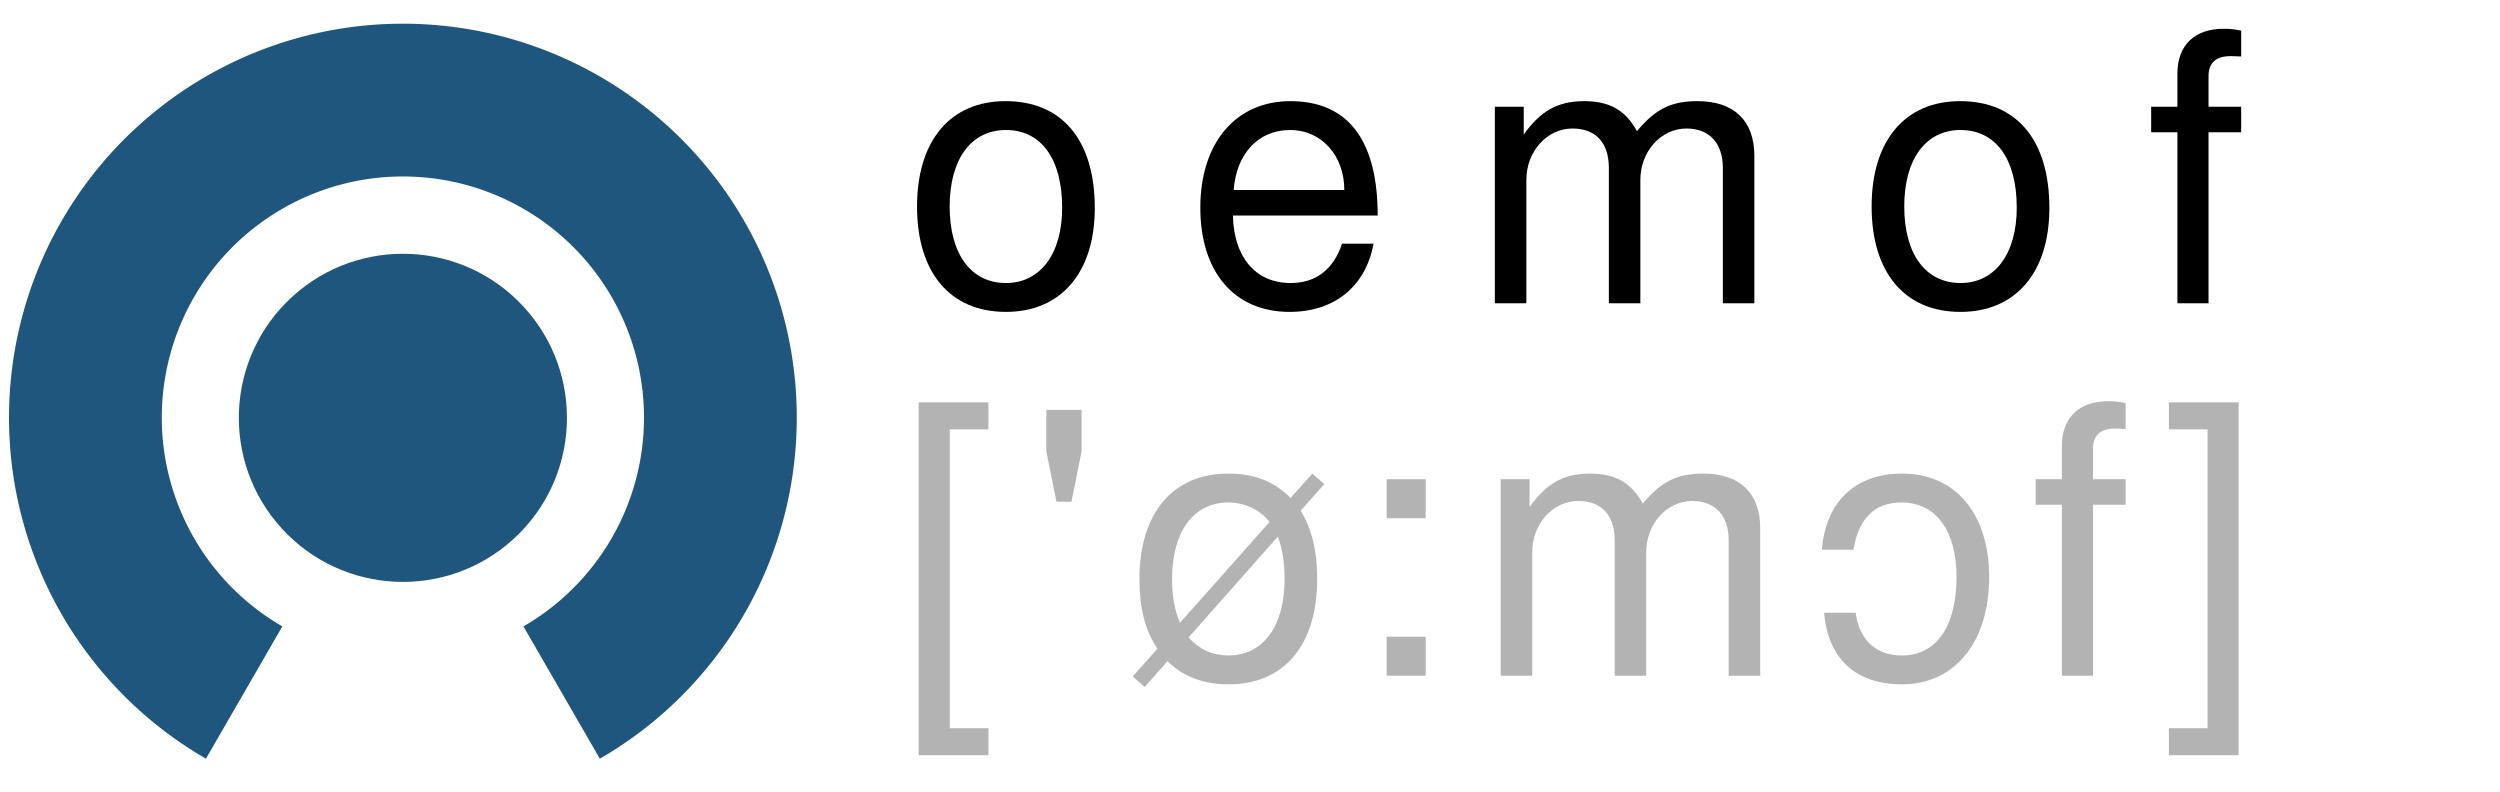 <?xml version="1.0" encoding="UTF-8" standalone="no"?>
<!-- Created with Inkscape (http://www.inkscape.org/) -->

<svg
   xmlns:dc="http://purl.org/dc/elements/1.1/"
   xmlns:cc="http://creativecommons.org/ns#"
   xmlns:rdf="http://www.w3.org/1999/02/22-rdf-syntax-ns#"
   xmlns:svg="http://www.w3.org/2000/svg"
   xmlns="http://www.w3.org/2000/svg"
   xmlns:xlink="http://www.w3.org/1999/xlink"
   xmlns:sodipodi="http://sodipodi.sourceforge.net/DTD/sodipodi-0.dtd"
   xmlns:inkscape="http://www.inkscape.org/namespaces/inkscape"
   width="900"
   height="285"
   id="svg2"
   version="1.1"
   inkscape:version="0.92.3 (2405546, 2018-03-11)"
   sodipodi:docname="logo_oemof_mid.svg"
   inkscape:export-filename="/home/leppi/Dokumente/ZNES/Oemof/oemof_logo/done/logo_oemof_vec_inkscape_mid_300DPI.png"
   inkscape:export-xdpi="300"
   inkscape:export-ydpi="300">
  <defs
     id="defs4">
    <inkscape:path-effect
       effect="spiro"
       id="path-effect4646"
       is_visible="true" />
    <inkscape:path-effect
       effect="spiro"
       id="path-effect4642"
       is_visible="true" />
    <inkscape:path-effect
       effect="spiro"
       id="path-effect4638"
       is_visible="true" />
    <inkscape:path-effect
       effect="spiro"
       id="path-effect3273"
       is_visible="true" />
    <inkscape:path-effect
       effect="spiro"
       id="path-effect3265"
       is_visible="true" />
    <inkscape:path-effect
       effect="spiro"
       id="path-effect3261"
       is_visible="true" />
    <inkscape:path-effect
       effect="spiro"
       id="path-effect3257"
       is_visible="true" />
    <linearGradient
       id="linearGradient3960">
      <stop
         id="stop3972"
         offset="0"
         style="stop-color:#55d400;stop-opacity:0.749;" />
      <stop
         id="stop3970"
         offset="0.5"
         style="stop-color:#55d400;stop-opacity:0.498;" />
      <stop
         style="stop-color:#39d400;stop-opacity:0.247;"
         offset="0.75"
         id="stop3976" />
      <stop
         id="stop3980"
         offset="0.875"
         style="stop-color:#94d400;stop-opacity:0.247;" />
      <stop
         id="stop3978"
         offset="1"
         style="stop-color:#efd400;stop-opacity:0.247;" />
    </linearGradient>
    <marker
       inkscape:stockid="Arrow2Lstart"
       orient="auto"
       refY="0"
       refX="0"
       id="Arrow2Lstart"
       style="overflow:visible">
      <path
         id="path4366"
         style="fill-rule:evenodd;stroke-width:0.625;stroke-linejoin:round"
         d="M 8.719,4.034 -2.207,0.016 8.719,-4.002 c -1.745,2.372 -1.735,5.617 -6e-7,8.035 z"
         transform="matrix(1.1,0,0,1.1,1.1,0)"
         inkscape:connector-curvature="0" />
    </marker>
    <marker
       inkscape:stockid="EmptyDiamondL"
       orient="auto"
       refY="0"
       refX="0"
       id="EmptyDiamondL"
       style="overflow:visible">
      <path
         id="path4454"
         d="M 0,-7.071 -7.071,0 0,7.071 7.071,0 0,-7.071 z"
         style="fill:#ffffff;fill-rule:evenodd;stroke:#000000;stroke-width:1pt"
         transform="scale(0.8,0.8)"
         inkscape:connector-curvature="0" />
    </marker>
    <marker
       inkscape:stockid="DiamondSstart"
       orient="auto"
       refY="0"
       refX="0"
       id="DiamondSstart"
       style="overflow:visible">
      <path
         id="path4442"
         d="M 0,-7.071 -7.071,0 0,7.071 7.071,0 0,-7.071 z"
         style="fill-rule:evenodd;stroke:#000000;stroke-width:1pt"
         transform="matrix(0.2,0,0,0.2,1.2,0)"
         inkscape:connector-curvature="0" />
    </marker>
    <marker
       inkscape:stockid="Arrow1Lstart"
       orient="auto"
       refY="0"
       refX="0"
       id="Arrow1Lstart"
       style="overflow:visible">
      <path
         id="path4348"
         d="M 0,0 5,-5 -12.5,0 5,5 0,0 z"
         style="fill-rule:evenodd;stroke:#000000;stroke-width:1pt"
         transform="matrix(0.8,0,0,0.8,10,0)"
         inkscape:connector-curvature="0" />
    </marker>
    <marker
       inkscape:stockid="SquareL"
       orient="auto"
       refY="0"
       refX="0"
       id="SquareL"
       style="overflow:visible">
      <path
         id="path4418"
         d="M -5,-5 -5,5 5,5 5,-5 -5,-5 z"
         style="fill-rule:evenodd;stroke:#000000;stroke-width:1pt"
         transform="scale(0.8,0.8)"
         inkscape:connector-curvature="0" />
    </marker>
    <inkscape:perspective
       sodipodi:type="inkscape:persp3d"
       inkscape:vp_x="-105.05586 : -280.83261 : 1"
       inkscape:vp_y="0 : 1000 : 0"
       inkscape:vp_z="1150 : 200 : 1"
       inkscape:persp3d-origin="575 : 133.33333 : 1"
       id="perspective4087" />
    <radialGradient
       r="97.497"
       fy="188.214"
       fx="236.786"
       cy="188.214"
       cx="236.786"
       gradientTransform="translate(-139.289,-90.717)"
       gradientUnits="userSpaceOnUse"
       id="radialGradient3013"
       xlink:href="#linearGradient3684-76"
       inkscape:collect="always" />
    <radialGradient
       r="97.497"
       fy="188.214"
       fx="236.786"
       cy="188.214"
       cx="236.786"
       gradientTransform="translate(-90.436,1338.303)"
       gradientUnits="userSpaceOnUse"
       id="radialGradient3004"
       xlink:href="#linearGradient3684-76"
       inkscape:collect="always" />
    <linearGradient
       id="linearGradient3684-76">
      <stop
         offset="0"
         style="stop-color:#000000;stop-opacity:1"
         id="stop3686-14" />
      <stop
         offset="0.898"
         style="stop-color:#000000;stop-opacity:0.867"
         id="stop3692-23" />
      <stop
         offset="1"
         style="stop-color:#000000;stop-opacity:0"
         id="stop3688-2" />
    </linearGradient>
    <radialGradient
       gradientTransform="translate(-90.436,1338.303)"
       gradientUnits="userSpaceOnUse"
       xlink:href="#linearGradient3684-76"
       id="radialGradient4894"
       fy="188.214"
       fx="236.786"
       r="97.497"
       cy="188.214"
       cx="236.786" />
    <inkscape:path-effect
       effect="spiro"
       id="path-effect3273-8"
       is_visible="true" />
    <inkscape:path-effect
       effect="spiro"
       id="path-effect3273-3"
       is_visible="true" />
    <inkscape:path-effect
       effect="spiro"
       id="path-effect3273-3-6"
       is_visible="true" />
    <inkscape:path-effect
       effect="spiro"
       id="path-effect3273-3-0"
       is_visible="true" />
    <inkscape:path-effect
       effect="spiro"
       id="path-effect3273-3-0-5"
       is_visible="true" />
    <inkscape:path-effect
       effect="spiro"
       id="path-effect3273-3-0-6"
       is_visible="true" />
    <inkscape:path-effect
       effect="spiro"
       id="path-effect3273-2"
       is_visible="true" />
    <inkscape:path-effect
       effect="spiro"
       id="path-effect3273-8-0"
       is_visible="true" />
    <inkscape:path-effect
       effect="spiro"
       id="path-effect3273-3-1"
       is_visible="true" />
    <inkscape:path-effect
       effect="spiro"
       id="path-effect3273-3-6-7"
       is_visible="true" />
    <inkscape:path-effect
       effect="spiro"
       id="path-effect3273-3-0-8"
       is_visible="true" />
    <inkscape:path-effect
       effect="spiro"
       id="path-effect3273-3-0-5-1"
       is_visible="true" />
    <inkscape:path-effect
       effect="spiro"
       id="path-effect3273-3-0-6-5"
       is_visible="true" />
    <path
       transform="matrix(-1.655,1.516,-1.863,-2.035,554.109,812.953)"
       d="m 6.061,-68.571 a 43.03,35 0 1 1 -86.061,0 43.03,35 0 1 1 86.061,0 z"
       sodipodi:ry="35"
       sodipodi:rx="43.030457"
       sodipodi:cy="-68.571419"
       sodipodi:cx="-36.96954"
       id="path3981-2-1-6-7-5-0-3-3-9"
       style="fill:none;stroke:none;display:inline"
       sodipodi:type="arc" />
    <inkscape:path-effect
       effect="spiro"
       id="path-effect3273-9"
       is_visible="true" />
    <inkscape:path-effect
       effect="spiro"
       id="path-effect3273-8-3"
       is_visible="true" />
    <inkscape:path-effect
       effect="spiro"
       id="path-effect3273-3-2"
       is_visible="true" />
    <inkscape:path-effect
       effect="spiro"
       id="path-effect3273-3-6-0"
       is_visible="true" />
    <inkscape:path-effect
       effect="spiro"
       id="path-effect3273-3-0-1"
       is_visible="true" />
    <inkscape:path-effect
       effect="spiro"
       id="path-effect3273-3-0-5-8"
       is_visible="true" />
    <inkscape:path-effect
       effect="spiro"
       id="path-effect3273-3-0-6-3"
       is_visible="true" />
  </defs>
  <sodipodi:namedview
     id="base"
     pagecolor="#ffffff"
     bordercolor="#666666"
     borderopacity="1.0"
     inkscape:pageopacity="0.0"
     inkscape:pageshadow="2"
     inkscape:zoom="0.9699701"
     inkscape:cx="397.96464"
     inkscape:cy="69.366268"
     inkscape:document-units="px"
     inkscape:current-layer="layer1"
     showgrid="false"
     inkscape:window-width="1920"
     inkscape:window-height="1052"
     inkscape:window-x="0"
     inkscape:window-y="0"
     inkscape:window-maximized="1"
     showguides="true"
     inkscape:guide-bbox="true"
     width="1150px"
     inkscape:snap-center="true">
    <sodipodi:guide
       orientation="1,0"
       position="-1.584,570.092"
       id="guide3070"
       inkscape:locked="false" />
    <sodipodi:guide
       orientation="0,1"
       position="405.399,273.961"
       id="guide3096"
       inkscape:locked="false" />
    <sodipodi:guide
       orientation="0,1"
       position="399.064,6.334"
       id="guide3098"
       inkscape:locked="false" />
    <sodipodi:guide
       orientation="1,0"
       position="327.803,549.505"
       id="guide3121"
       inkscape:locked="false" />
    <sodipodi:guide
       orientation="1,0"
       position="812.381,568.508"
       id="guide3067"
       inkscape:locked="false" />
    <sodipodi:guide
       orientation="0,1"
       position="1059.421,234.371"
       id="guide3069"
       inkscape:locked="false" />
    <sodipodi:guide
       orientation="1,0"
       position="536.837,723.7"
       id="guide3073"
       inkscape:locked="false" />
  </sodipodi:namedview>
  <g
     inkscape:label="Ebene 1"
     inkscape:groupmode="layer"
     id="layer1"
     transform="translate(0,-767.362)"
     style="display:inline">
    <g
       transform="matrix(0.917,0.009,-0.009,0.916,14.673,82.667)"
       id="g3831-9-3-1-6-3"
       style="fill:none;stroke:#cfcfcf;stroke-width:1.467;stroke-linecap:round;stroke-miterlimit:4;stroke-opacity:1;stroke-dasharray:none;display:inline" />
    <g
       aria-label="['ø:mɔf]"
       style="font-style:normal;font-weight:normal;line-height:0%;font-family:sans-serif;letter-spacing:0px;word-spacing:0px;fill:#000000;fill-opacity:1;stroke:none"
       id="text2997-0-4">
      <path
         d="m 355.832,912.208 h -25.11 v 127.035 h 25.11 v -9.72 H 341.927 V 921.928 h 13.905 z"
         style="font-style:normal;font-variant:normal;font-weight:normal;font-stretch:normal;font-size:135px;line-height:1.25;font-family:FreeSans;-inkscape-font-specification:FreeSans;letter-spacing:10px;fill:#b3b3b3"
         id="path2306" />
      <path
         d="m 376.678,914.908 v 14.985 l 3.645,18.09 h 5.4 l 3.645,-18.09 v -14.985 z"
         style="font-style:normal;font-variant:normal;font-weight:normal;font-stretch:normal;font-size:135px;line-height:1.25;font-family:FreeSans;-inkscape-font-specification:FreeSans;letter-spacing:10px;fill:#b3b3b3"
         id="path2308" />
      <path
         d="m 476.753,941.638 -4.32,-3.78 -7.83,8.775 c -6.075,-6.075 -13.095,-8.775 -22.41,-8.775 -19.98,0 -31.995,14.175 -31.995,37.935 0,10.53 2.025,18.495 6.48,25.11 l -8.91,9.99 4.32,3.78 8.235,-9.315 c 5.4,5.535 12.96,8.37 22.005,8.37 19.98,0 31.86,-14.175 31.86,-37.935 0,-10.26 -1.89,-17.82 -5.94,-24.57 z m -16.74,18.9 c 1.62,4.185 2.43,9.315 2.43,15.255 0,17.01 -7.695,27.54 -20.25,27.54 -5.67,0 -10.395,-2.16 -14.31,-6.48 z m -35.235,31.05 c -1.89,-4.455 -2.835,-9.45 -2.835,-15.795 0,-17.01 7.695,-27.54 20.25,-27.54 5.94,0 11.34,2.565 14.85,7.02 z"
         style="font-style:normal;font-variant:normal;font-weight:normal;font-stretch:normal;font-size:135px;line-height:1.25;font-family:FreeSans;-inkscape-font-specification:FreeSans;letter-spacing:10px;fill:#b3b3b3"
         id="path2310" />
      <path
         d="m 513.24,996.583 h -14.04 v 14.04 h 14.04 z m 0,-56.7 h -14.04 v 14.04 h 14.04 z"
         style="font-style:normal;font-variant:normal;font-weight:normal;font-stretch:normal;font-size:135px;line-height:1.25;font-family:FreeSans;-inkscape-font-specification:FreeSans;letter-spacing:10px;fill:#b3b3b3"
         id="path2312" />
      <path
         d="m 540.25,939.883 v 70.74 h 11.34 v -44.415 c 0,-10.26 7.425,-18.495 16.605,-18.495 8.37,0 13.095,5.13 13.095,14.175 v 48.735 h 11.34 v -44.415 c 0,-10.26 7.425,-18.495 16.605,-18.495 8.235,0 13.095,5.265 13.095,14.175 v 48.735 h 11.34 v -53.055 c 0,-12.69 -7.29,-19.71 -20.52,-19.71 -9.45,0 -15.12,2.835 -21.735,10.8 -4.185,-7.56 -9.855,-10.8 -19.035,-10.8 -9.45,0 -15.66,3.51 -21.735,12.015 v -9.99 z"
         style="font-style:normal;font-variant:normal;font-weight:normal;font-stretch:normal;font-size:135px;line-height:1.25;font-family:FreeSans;-inkscape-font-specification:FreeSans;letter-spacing:10px;fill:#b3b3b3"
         id="path2314" />
      <path
         d="m 656.698,987.943 c 1.35,16.875 11.745,25.785 27.945,25.785 19.035,0 31.455,-15.12 31.455,-38.61 0,-22.815 -12.15,-37.26 -31.32,-37.26 -16.875,0 -27.54,10.125 -28.89,27.405 h 11.34 c 1.89,-11.34 7.695,-17.01 17.28,-17.01 12.42,0 19.845,10.125 19.845,26.865 0,17.685 -7.29,28.215 -19.575,28.215 -9.45,0 -15.39,-5.535 -16.74,-15.39 z"
         style="font-style:normal;font-variant:normal;font-weight:normal;font-stretch:normal;font-size:135px;line-height:1.25;font-family:FreeSans;-inkscape-font-specification:FreeSans;letter-spacing:10px;fill:#b3b3b3"
         id="path2316" />
      <path
         d="m 765.229,939.883 h -11.745 v -11.07 c 0,-4.725 2.7,-7.155 7.83,-7.155 0.945,0 1.35,0 3.915,0.135 v -9.315 c -2.565,-0.54 -4.05,-0.675 -6.345,-0.675 -10.395,0 -16.605,5.94 -16.605,16.065 v 12.015 h -9.45 v 9.18 h 9.45 v 61.56 h 11.205 v -61.56 h 11.745 z"
         style="font-style:normal;font-variant:normal;font-weight:normal;font-stretch:normal;font-size:135px;line-height:1.25;font-family:FreeSans;-inkscape-font-specification:FreeSans;letter-spacing:10px;fill:#b3b3b3"
         id="path2318" />
      <path
         d="m 780.804,1039.243 h 25.11 V 912.208 h -25.11 v 9.72 h 13.905 v 107.595 h -13.905 z"
         style="font-style:normal;font-variant:normal;font-weight:normal;font-stretch:normal;font-size:135px;line-height:1.25;font-family:FreeSans;-inkscape-font-specification:FreeSans;letter-spacing:10px;fill:#b3b3b3"
         id="path2320" />
    </g>
    <g
       aria-label="oemof"
       style="font-style:normal;font-weight:normal;line-height:0%;font-family:sans-serif;letter-spacing:0px;word-spacing:0px;fill:#000000;fill-opacity:1;stroke:none"
       id="text2987-2">
      <path
         d="m 361.992,803.773 c -19.845,0 -31.86,14.175 -31.86,37.935 0,23.76 11.88,37.935 31.995,37.935 19.845,0 31.995,-14.175 31.995,-37.395 0,-24.435 -11.745,-38.475 -32.13,-38.475 z m 0.135,10.395 c 12.69,0 20.25,10.395 20.25,27.945 0,16.605 -7.83,27.135 -20.25,27.135 -12.555,0 -20.25,-10.395 -20.25,-27.54 0,-17.01 7.695,-27.54 20.25,-27.54 z"
         style="font-style:normal;font-variant:normal;font-weight:normal;font-stretch:normal;font-size:135px;line-height:0%;font-family:FreeSans;-inkscape-font-specification:FreeSans;letter-spacing:30px;writing-mode:lr-tb"
         id="path2295" />
      <path
         d="m 495.969,844.948 c 0,-25.65 -9.585,-41.175 -31.455,-41.175 -19.71,0 -32.4,15.12 -32.4,38.34 0,23.22 12.285,37.53 32.13,37.53 16.2,0 27.405,-9.18 30.24,-24.57 h -11.34 c -3.105,9.315 -9.45,14.175 -18.495,14.175 -13.095,0 -20.52,-9.855 -20.79,-24.3 z m -51.84,-9.18 c 0.945,-13.095 8.91,-21.6 20.25,-21.6 11.61,0 19.575,9.45 19.575,21.6 z"
         style="font-style:normal;font-variant:normal;font-weight:normal;font-stretch:normal;font-size:135px;line-height:0%;font-family:FreeSans;-inkscape-font-specification:FreeSans;letter-spacing:30px;writing-mode:lr-tb"
         id="path2297" />
      <path
         d="m 538.147,805.798 v 70.74 h 11.34 v -44.415 c 0,-10.26 7.425,-18.495 16.605,-18.495 8.37,0 13.095,5.13 13.095,14.175 v 48.735 h 11.34 v -44.415 c 0,-10.26 7.425,-18.495 16.605,-18.495 8.235,0 13.095,5.265 13.095,14.175 v 48.735 h 11.34 v -53.055 c 0,-12.69 -7.29,-19.71 -20.52,-19.71 -9.45,0 -15.12,2.835 -21.735,10.8 -4.185,-7.56 -9.855,-10.8 -19.035,-10.8 -9.45,0 -15.66,3.51 -21.735,12.015 v -9.99 z"
         style="font-style:normal;font-variant:normal;font-weight:normal;font-stretch:normal;font-size:135px;line-height:0%;font-family:FreeSans;-inkscape-font-specification:FreeSans;letter-spacing:30px;writing-mode:lr-tb"
         id="path2299" />
      <path
         d="m 705.644,803.773 c -19.845,0 -31.86,14.175 -31.86,37.935 0,23.76 11.88,37.935 31.995,37.935 19.845,0 31.995,-14.175 31.995,-37.395 0,-24.435 -11.745,-38.475 -32.13,-38.475 z m 0.135,10.395 c 12.69,0 20.25,10.395 20.25,27.945 0,16.605 -7.83,27.135 -20.25,27.135 -12.555,0 -20.25,-10.395 -20.25,-27.54 0,-17.01 7.695,-27.54 20.25,-27.54 z"
         style="font-style:normal;font-variant:normal;font-weight:normal;font-stretch:normal;font-size:135px;line-height:0%;font-family:FreeSans;-inkscape-font-specification:FreeSans;letter-spacing:30px;writing-mode:lr-tb"
         id="path2301" />
      <path
         d="m 806.817,805.798 h -11.745 v -11.07 c 0,-4.725 2.7,-7.155 7.83,-7.155 0.945,0 1.35,0 3.915,0.135 v -9.315 c -2.565,-0.54 -4.05,-0.675 -6.345,-0.675 -10.395,0 -16.605,5.94 -16.605,16.065 v 12.015 h -9.45 v 9.18 h 9.45 v 61.56 h 11.205 v -61.56 h 11.745 z"
         style="font-style:normal;font-variant:normal;font-weight:normal;font-stretch:normal;font-size:135px;line-height:0%;font-family:FreeSans;-inkscape-font-specification:FreeSans;letter-spacing:30px;writing-mode:lr-tb"
         id="path2303" />
    </g>
    <circle
       r="59.062"
       cy="-774.839"
       cx="512.824"
       style="display:inline;opacity:1;vector-effect:none;fill:#1f567d;fill-opacity:1;fill-rule:nonzero;stroke:none;stroke-width:1.522;stroke-linecap:butt;stroke-linejoin:miter;stroke-miterlimit:4;stroke-dasharray:none;stroke-dashoffset:0;stroke-opacity:1"
       id="path3981-2-1-6-7-5-0-4-4-8-3"
       transform="rotate(137.521)" />
    <path
       style="display:inline;opacity:1;vector-effect:none;fill:none;fill-opacity:1;fill-rule:nonzero;stroke:#1f567d;stroke-width:55;stroke-linecap:butt;stroke-linejoin:miter;stroke-miterlimit:4;stroke-dasharray:none;stroke-dashoffset:0;stroke-opacity:1"
       id="path3981-2-1-6-7-5-0-4-4-8-3-3"
       transform="rotate(90.001)"
       sodipodi:type="arc"
       sodipodi:cx="917.6897"
       sodipodi:cy="-145.05972"
       sodipodi:rx="114.29869"
       sodipodi:ry="114.29869"
       sodipodi:start="0.52359878"
       sodipodi:end="5.7595865"
       d="m 1016.675,-87.91 a 114.299,114.299 0 0 1 -128.568,53.255 114.299,114.299 0 0 1 -84.716,-110.404 114.299,114.299 0 0 1 84.716,-110.404 114.299,114.299 0 0 1 128.568,53.255"
       sodipodi:open="true" />
  </g>
</svg>
